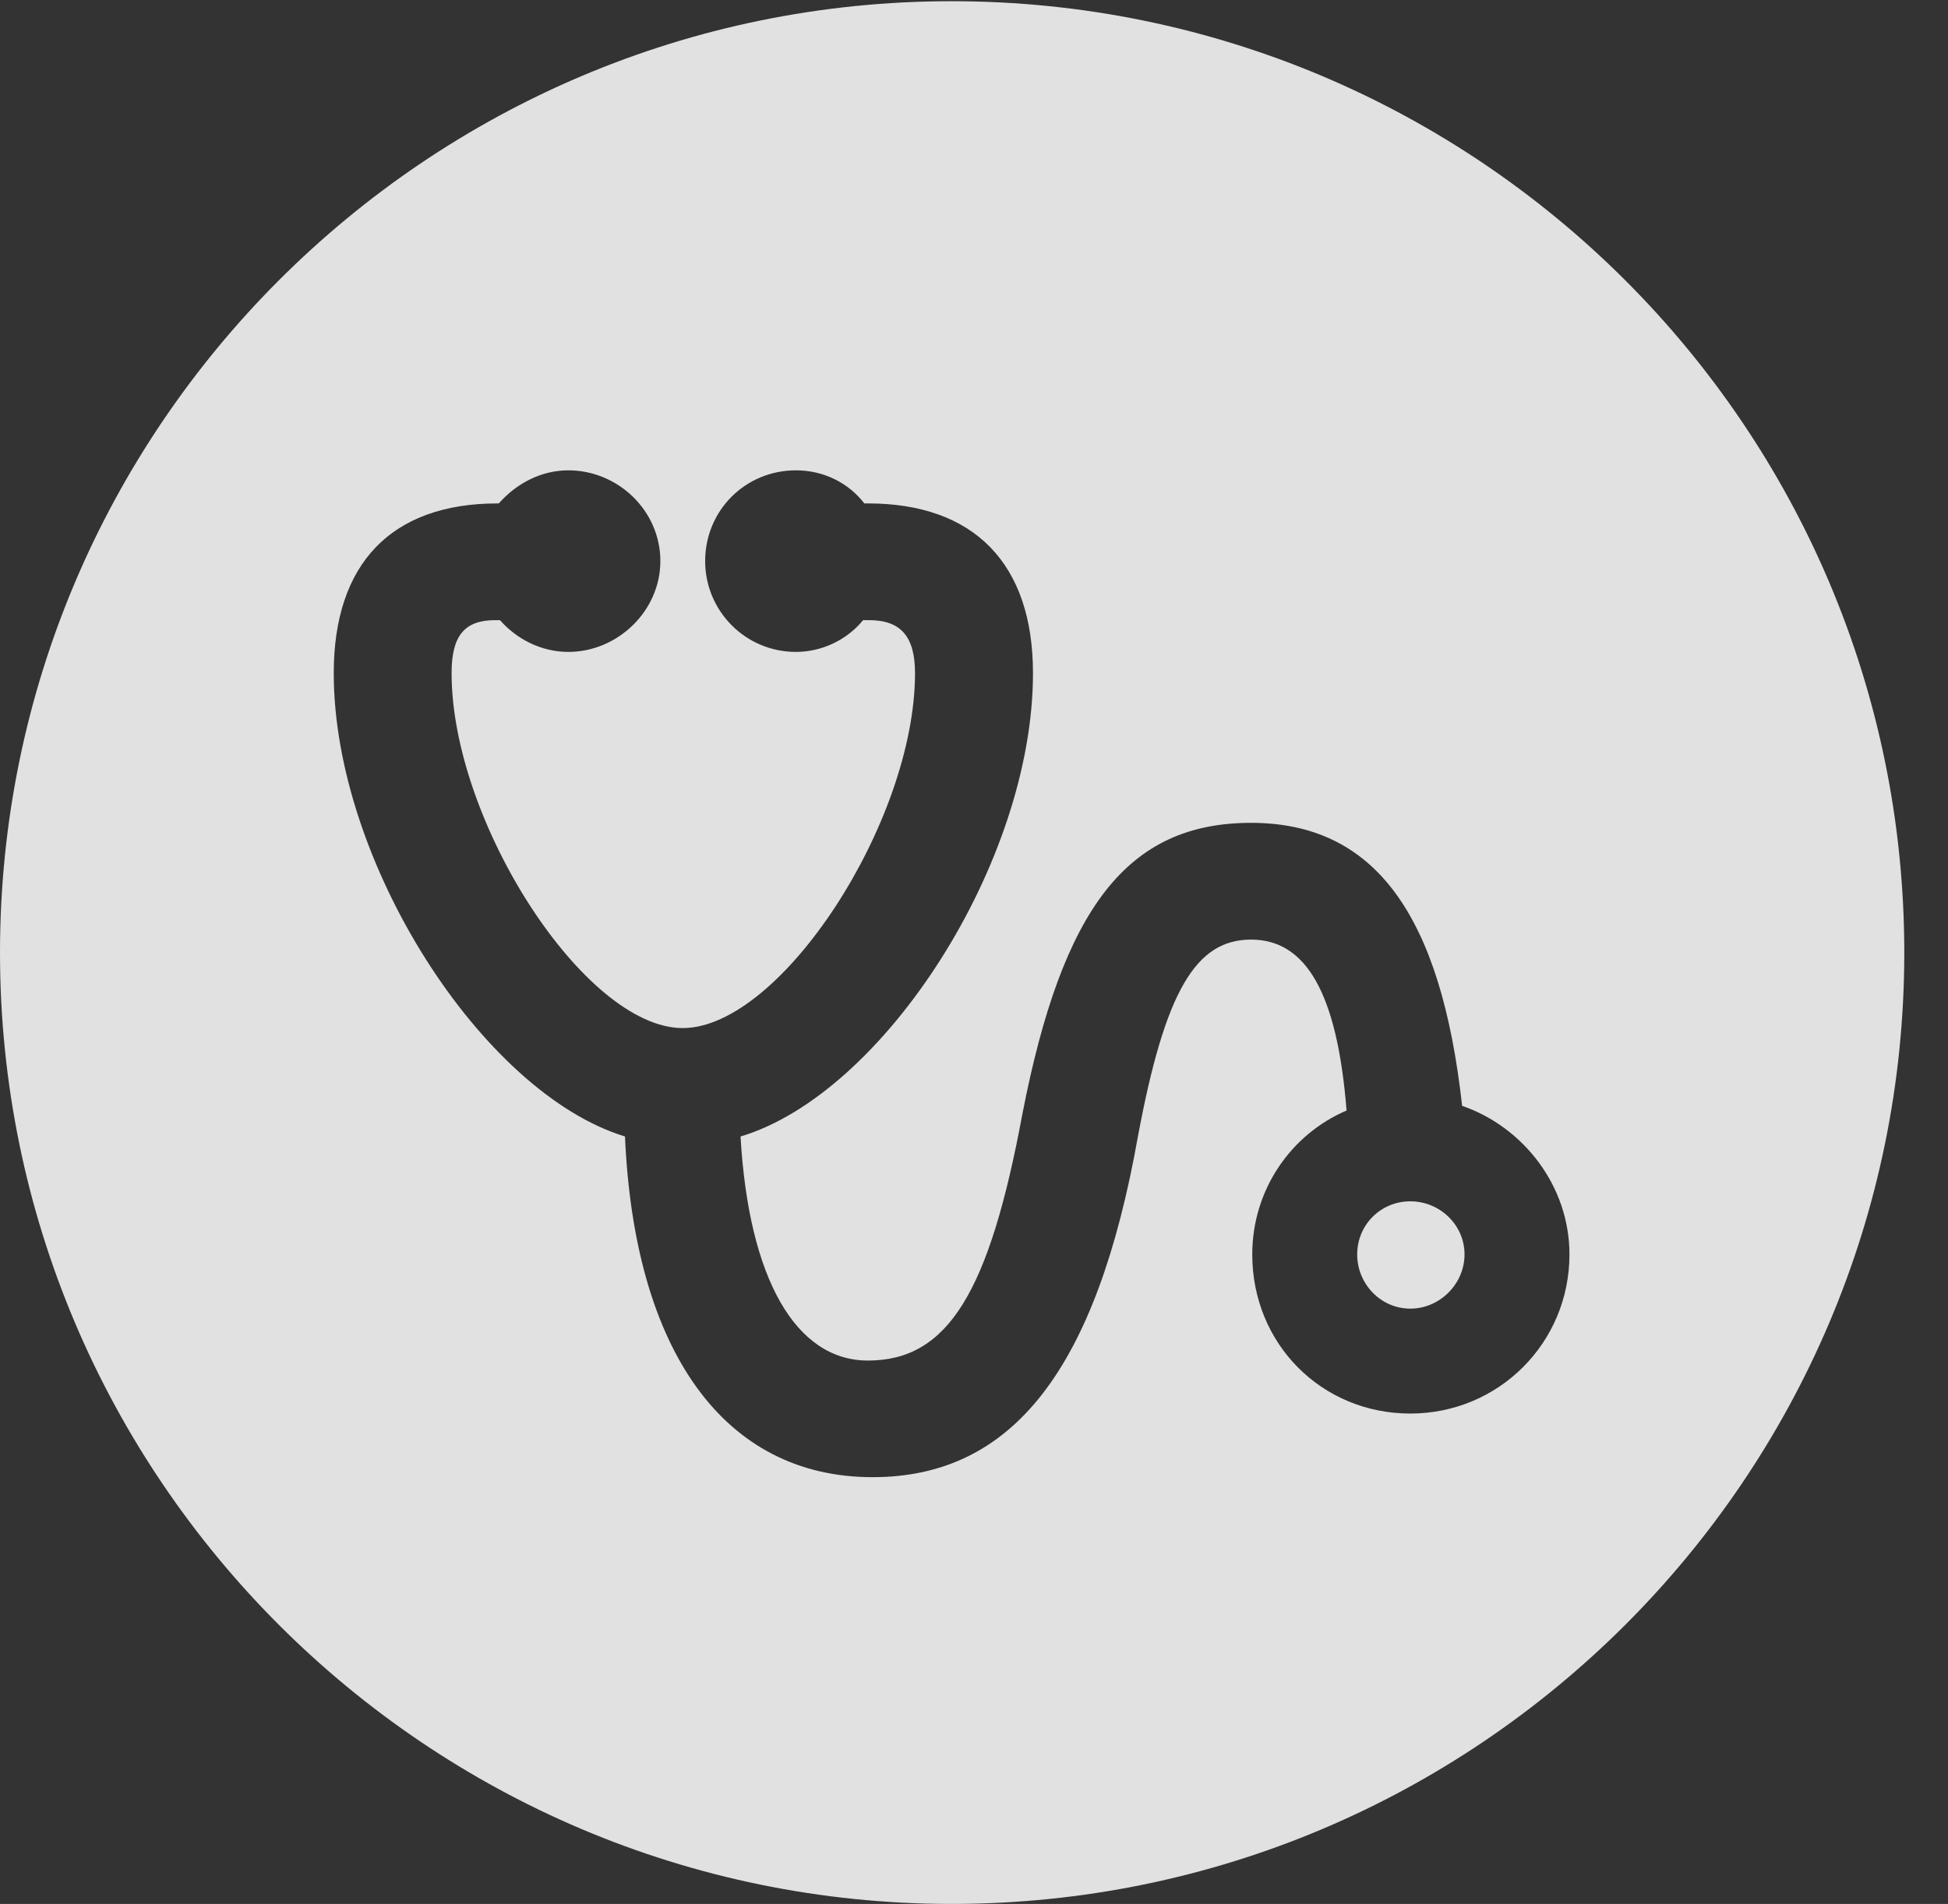 <?xml version="1.0" encoding="UTF-8"?>
<!--Generator: Apple Native CoreSVG 341-->
<!DOCTYPE svg
PUBLIC "-//W3C//DTD SVG 1.1//EN"
       "http://www.w3.org/Graphics/SVG/1.1/DTD/svg11.dtd">
<svg version="1.1" xmlns="http://www.w3.org/2000/svg" xmlns:xlink="http://www.w3.org/1999/xlink" viewBox="0 0 16.133 15.771">
 <rect x="0" y="0" width="16.133" height="15.771" fill="#333333" stroke="none"/>
 <g>
  <rect height="15.771" opacity="0" width="16.133" x="0" y="0"/>
  <path d="M15.771 7.891C15.771 12.236 12.236 15.771 7.881 15.771C3.535 15.771 0 12.236 0 7.891C0 3.545 3.535 0.01 7.881 0.01C12.236 0.01 15.771 3.545 15.771 7.891ZM5.84 4.648C5.84 5.059 6.172 5.4 6.592 5.4C6.816 5.4 7.021 5.293 7.148 5.137L7.197 5.137C7.461 5.137 7.578 5.273 7.578 5.576C7.578 6.807 6.465 8.516 5.654 8.516C4.844 8.516 3.74 6.807 3.74 5.576C3.74 5.264 3.848 5.137 4.102 5.137L4.141 5.137C4.277 5.293 4.482 5.4 4.707 5.4C5.117 5.4 5.469 5.059 5.469 4.648C5.469 4.229 5.117 3.896 4.707 3.896C4.482 3.896 4.277 4.004 4.131 4.17L4.121 4.17C3.242 4.17 2.764 4.668 2.764 5.576C2.764 7.139 3.994 9.053 5.176 9.414C5.254 11.191 5.996 12.236 7.227 12.236C8.389 12.236 9.082 11.338 9.424 9.414C9.648 8.213 9.902 7.783 10.361 7.783C10.81 7.783 11.074 8.213 11.152 9.199C10.693 9.395 10.371 9.854 10.371 10.391C10.371 11.133 10.947 11.709 11.68 11.709C12.412 11.709 12.998 11.123 12.998 10.391C12.998 9.824 12.617 9.336 12.109 9.16C11.934 7.578 11.387 6.816 10.361 6.816C9.336 6.816 8.799 7.52 8.467 9.229C8.193 10.703 7.852 11.27 7.188 11.27C6.592 11.27 6.201 10.596 6.133 9.414C7.314 9.062 8.555 7.148 8.555 5.576C8.555 4.668 8.066 4.17 7.188 4.17L7.158 4.17C7.031 4.004 6.826 3.896 6.592 3.896C6.172 3.896 5.84 4.229 5.84 4.648ZM12.129 10.391C12.129 10.635 11.924 10.84 11.68 10.84C11.435 10.84 11.24 10.635 11.24 10.391C11.24 10.146 11.435 9.951 11.68 9.951C11.924 9.951 12.129 10.146 12.129 10.391Z" fill="white" fill-opacity="0.85"/>
 </g>
</svg>
